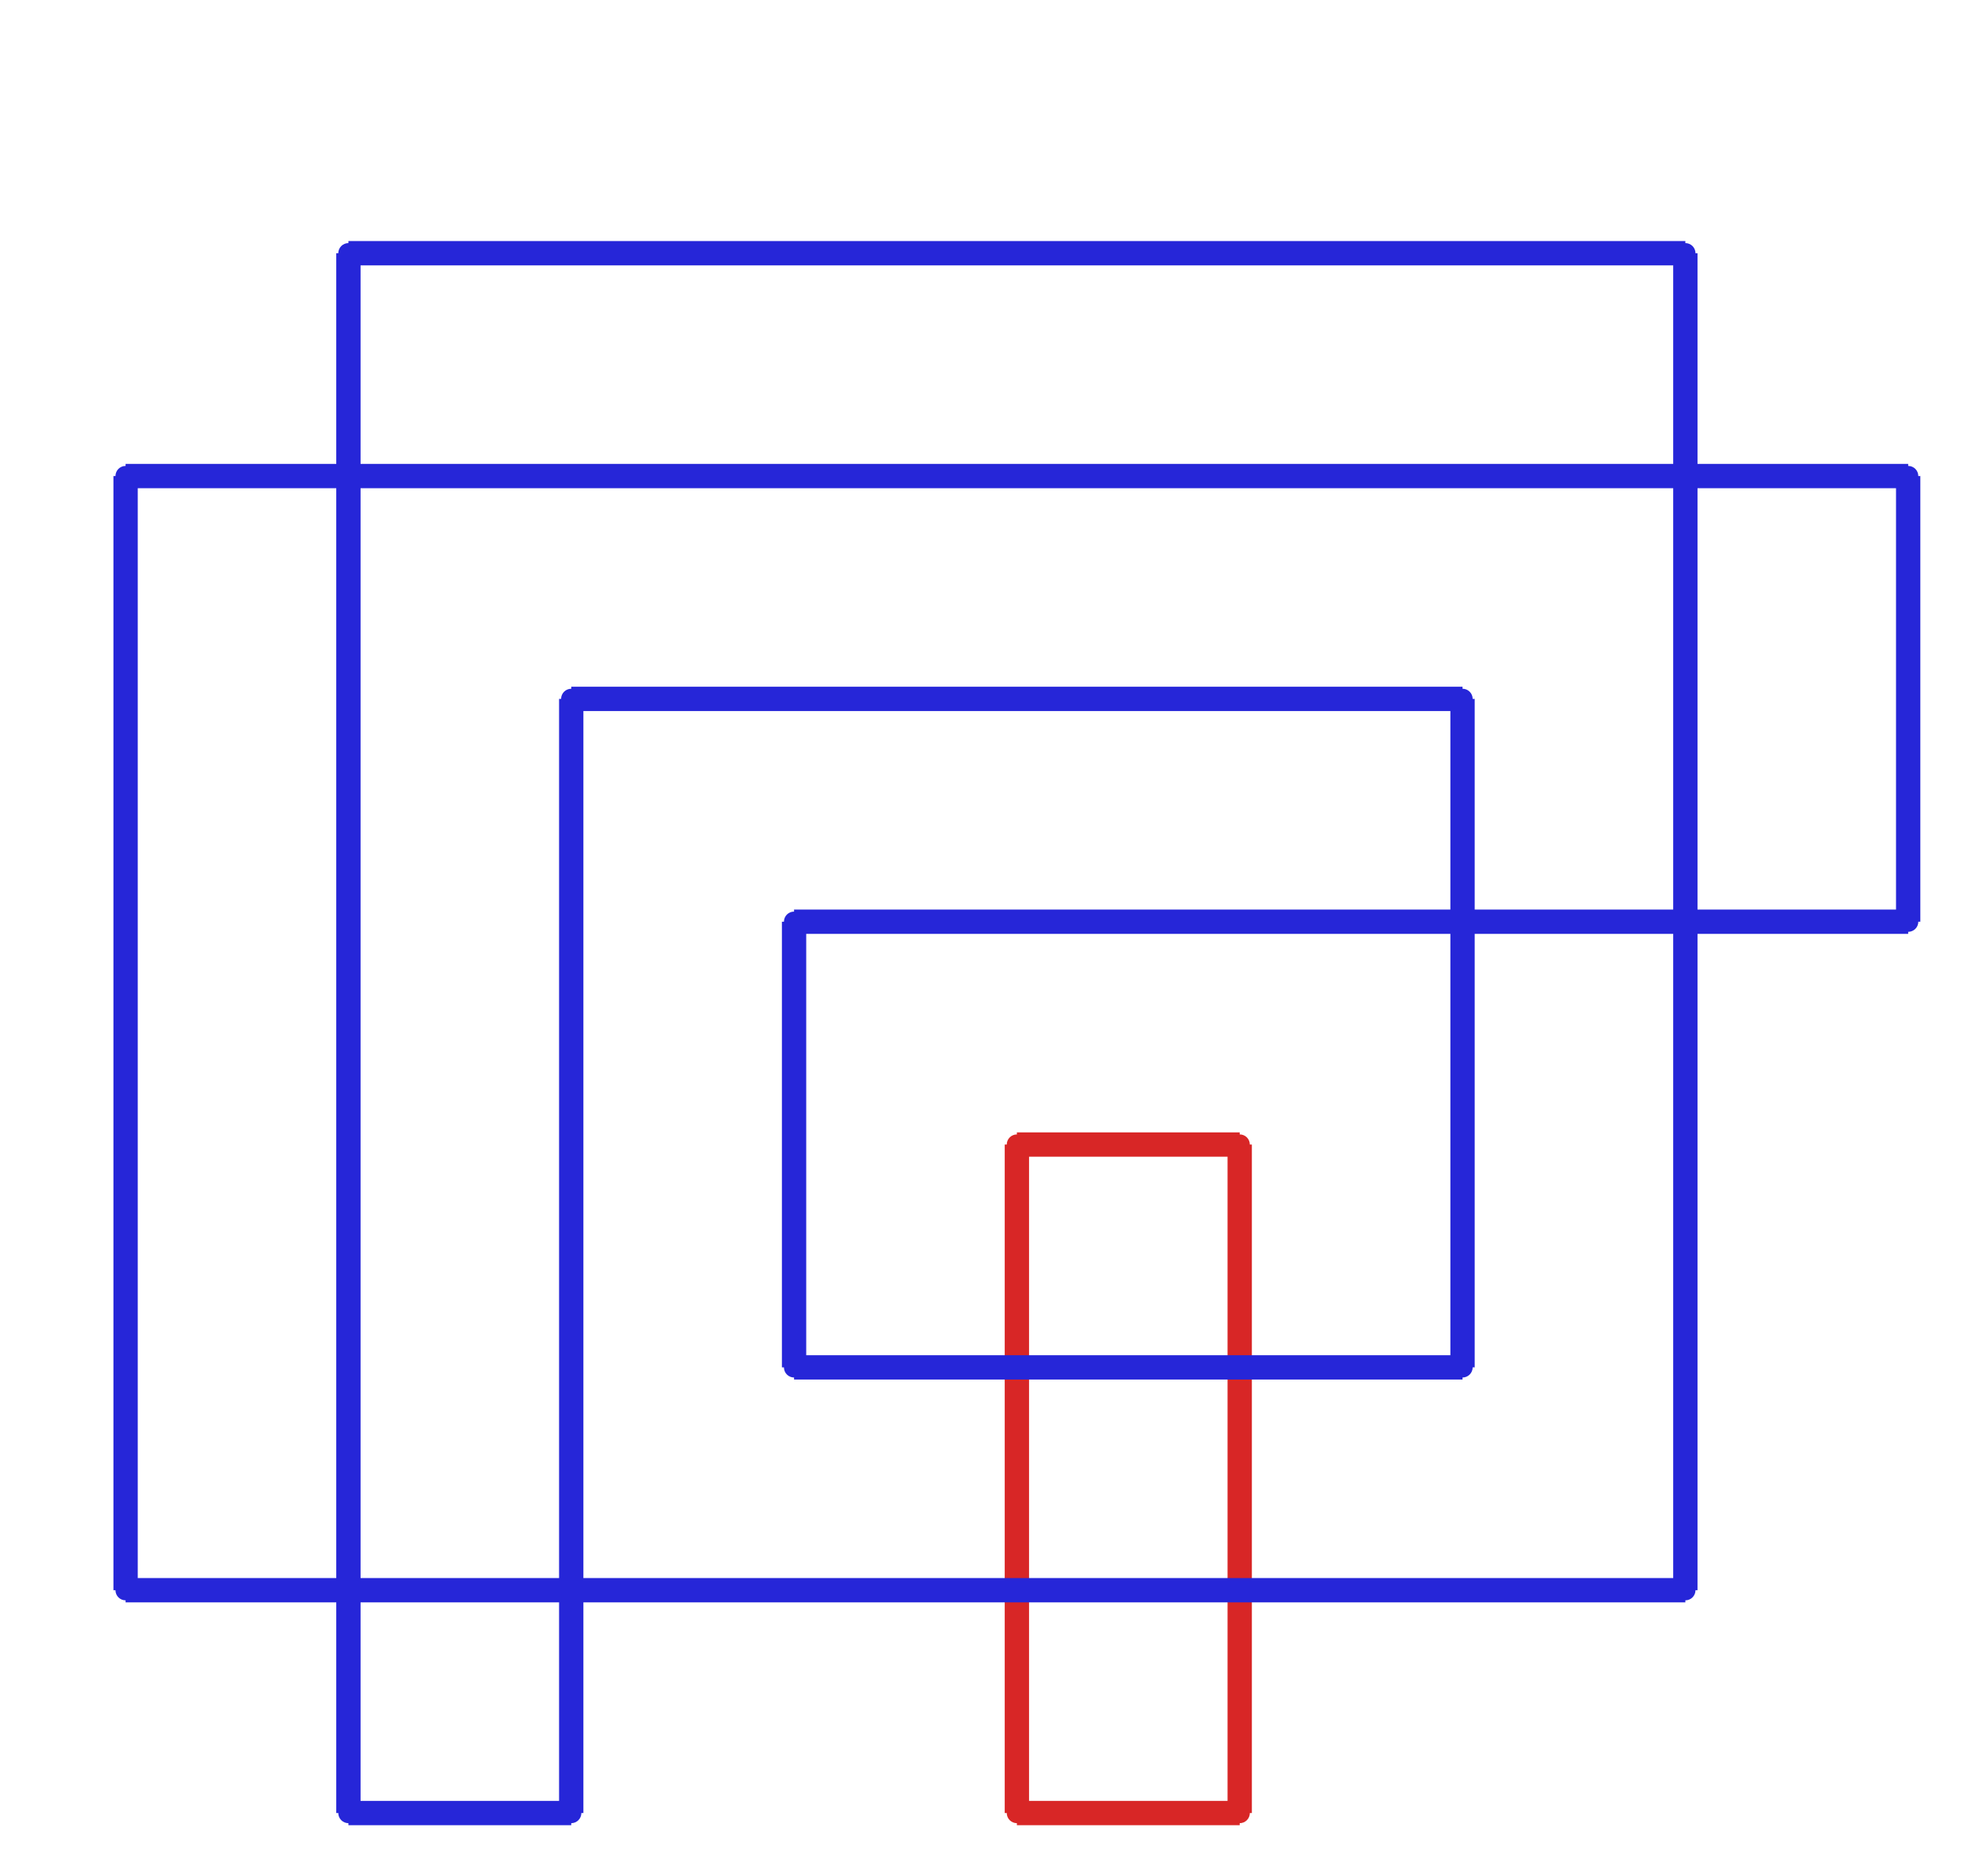 <?xml version="1.0" ?><!DOCTYPE svg  PUBLIC '-//W3C//DTD SVG 1.1//EN'  'http://www.w3.org/Graphics/SVG/1.1/DTD/svg11.dtd'><svg xmlns="http://www.w3.org/2000/svg" width="487.000" height="463.000" viewBox="-1.000 -5.000 487.000 463.000"><circle cx="305.0" cy="277.5" r="2.0" stroke="#d82626" fill="#d82626"/><circle cx="250.0" cy="277.5" r="2.0" stroke="#d82626" fill="#d82626"/><circle cx="250.0" cy="442.5" r="2.0" stroke="#d82626" fill="#d82626"/><circle cx="305.0" cy="442.5" r="2.0" stroke="#d82626" fill="#d82626"/><circle cx="30.0" cy="387.5" r="2.0" stroke="#2626d8" fill="#2626d8"/><circle cx="30.0" cy="112.5" r="2.0" stroke="#2626d8" fill="#2626d8"/><circle cx="470.0" cy="112.5" r="2.0" stroke="#2626d8" fill="#2626d8"/><circle cx="470.0" cy="222.5" r="2.0" stroke="#2626d8" fill="#2626d8"/><circle cx="195.0" cy="222.5" r="2.0" stroke="#2626d8" fill="#2626d8"/><circle cx="195.0" cy="332.5" r="2.0" stroke="#2626d8" fill="#2626d8"/><circle cx="360.0" cy="332.5" r="2.0" stroke="#2626d8" fill="#2626d8"/><circle cx="360.0" cy="167.5" r="2.0" stroke="#2626d8" fill="#2626d8"/><circle cx="140.0" cy="167.5" r="2.0" stroke="#2626d8" fill="#2626d8"/><circle cx="140.0" cy="442.5" r="2.0" stroke="#2626d8" fill="#2626d8"/><circle cx="85.0" cy="442.5" r="2.0" stroke="#2626d8" fill="#2626d8"/><circle cx="85.0" cy="57.5" r="2.0" stroke="#2626d8" fill="#2626d8"/><circle cx="415.0" cy="57.5" r="2.0" stroke="#2626d8" fill="#2626d8"/><circle cx="415.0" cy="387.5" r="2.0" stroke="#2626d8" fill="#2626d8"/><line x1="305.0" y1="277.5" x2="250.0" y2="277.5" stroke="#d82626" fill="none" stroke-width="6.0"/><line x1="250.0" y1="277.5" x2="250.0" y2="442.5" stroke="#d82626" fill="none" stroke-width="6.0"/><line x1="250.0" y1="442.5" x2="305.0" y2="442.5" stroke="#d82626" fill="none" stroke-width="6.0"/><line x1="305.0" y1="442.5" x2="305.0" y2="277.5" stroke="#d82626" fill="none" stroke-width="6.0"/><line x1="30.0" y1="387.5" x2="30.0" y2="112.5" stroke="#2626d8" fill="none" stroke-width="6.0"/><line x1="30.0" y1="112.5" x2="470.0" y2="112.5" stroke="#2626d8" fill="none" stroke-width="6.0"/><line x1="470.0" y1="112.5" x2="470.0" y2="222.5" stroke="#2626d8" fill="none" stroke-width="6.0"/><line x1="470.0" y1="222.5" x2="195.0" y2="222.5" stroke="#2626d8" fill="none" stroke-width="6.0"/><line x1="195.0" y1="222.5" x2="195.0" y2="332.5" stroke="#2626d8" fill="none" stroke-width="6.0"/><line x1="195.0" y1="332.5" x2="360.0" y2="332.5" stroke="#2626d8" fill="none" stroke-width="6.0"/><line x1="360.0" y1="332.5" x2="360.0" y2="167.5" stroke="#2626d8" fill="none" stroke-width="6.0"/><line x1="360.0" y1="167.5" x2="140.0" y2="167.5" stroke="#2626d8" fill="none" stroke-width="6.0"/><line x1="140.0" y1="167.5" x2="140.0" y2="442.5" stroke="#2626d8" fill="none" stroke-width="6.0"/><line x1="140.0" y1="442.5" x2="85.0" y2="442.5" stroke="#2626d8" fill="none" stroke-width="6.0"/><line x1="85.0" y1="442.5" x2="85.0" y2="57.5" stroke="#2626d8" fill="none" stroke-width="6.0"/><line x1="85.0" y1="57.5" x2="415.0" y2="57.5" stroke="#2626d8" fill="none" stroke-width="6.0"/><line x1="415.0" y1="57.5" x2="415.0" y2="387.5" stroke="#2626d8" fill="none" stroke-width="6.0"/><line x1="415.0" y1="387.5" x2="30.0" y2="387.5" stroke="#2626d8" fill="none" stroke-width="6.0"/></svg>